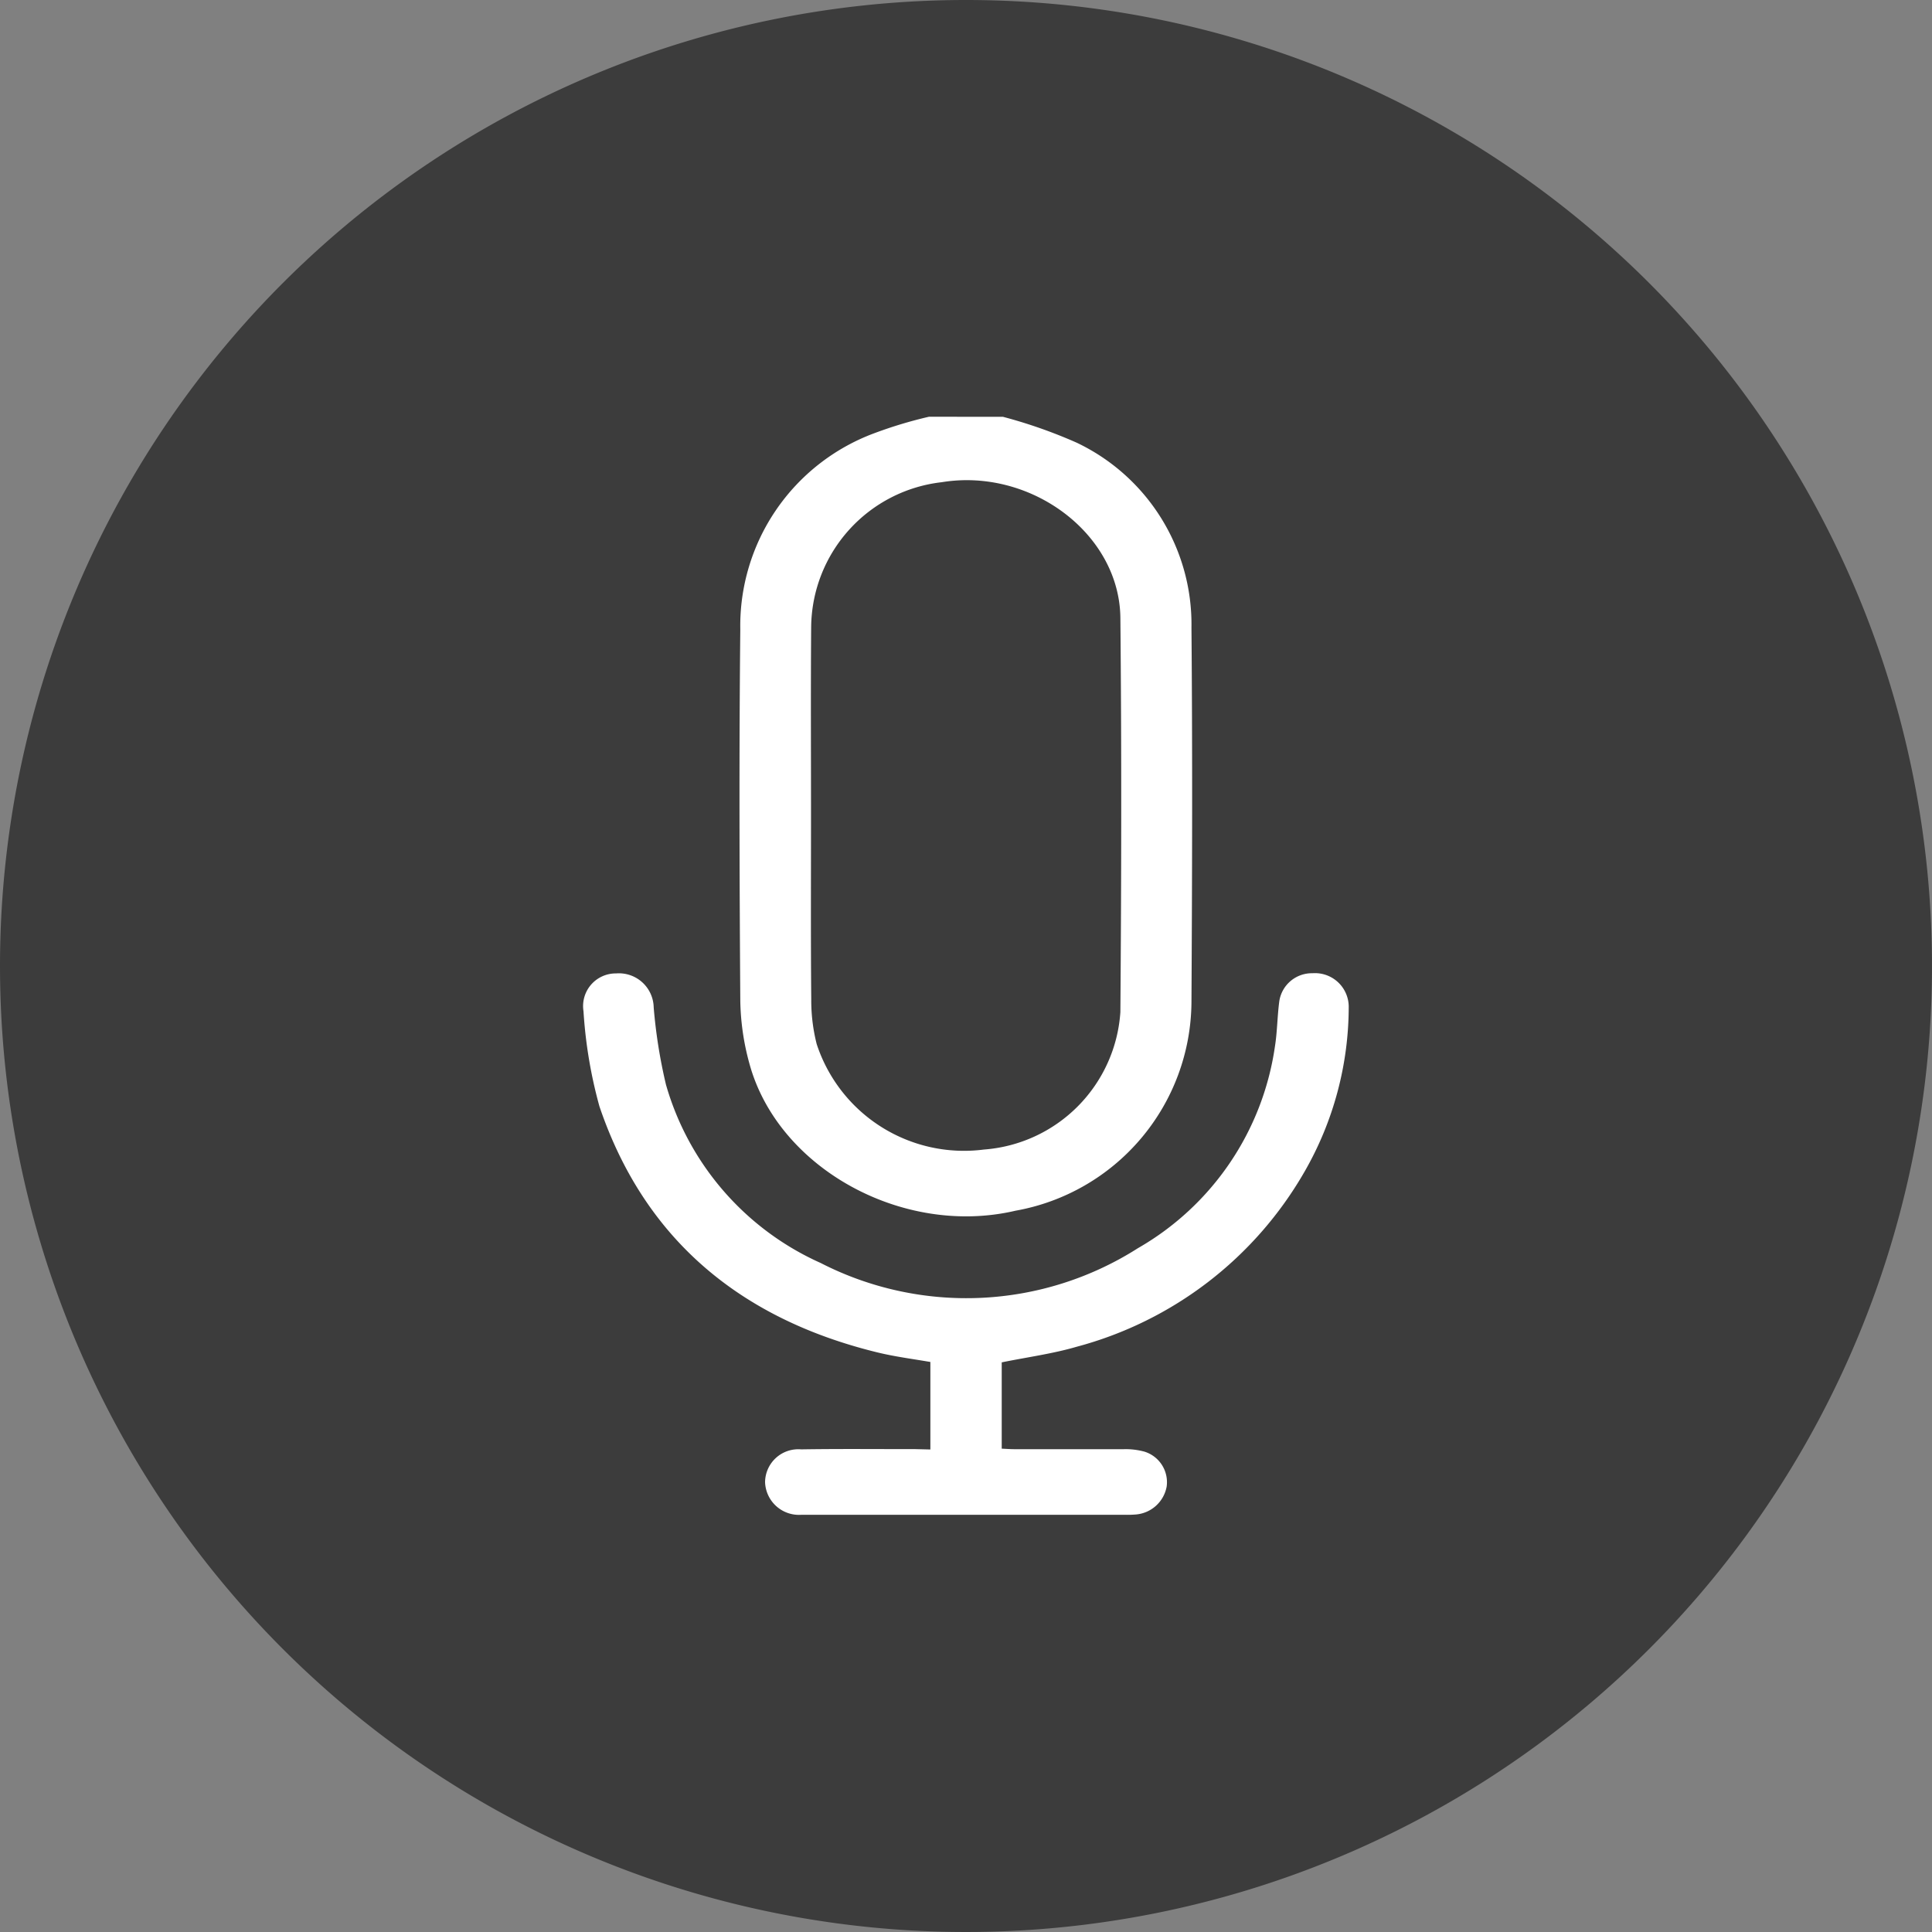 <svg xmlns="http://www.w3.org/2000/svg" xmlns:xlink="http://www.w3.org/1999/xlink" width="63" height="63" viewBox="0 0 63 63">
  <rect x="0" y="0" width="63" height="63" fill="#808080" stroke="none"/>
  <defs>
    <linearGradient id="linear-gradient" x1="0.5" x2="0.5" y2="1" gradientUnits="objectBoundingBox">
      <stop offset="0" stopColor="#4adede"/>
      <stop offset="1" stopColor="#6172d6"/>
    </linearGradient>
  </defs>
  <g id="Group_1204" data-name="Group 1204" transform="translate(-472.048 -623)">
    <path id="Path_402" data-name="Path 402" d="M31.5,0A31.5,31.5,0,1,1,0,31.5,31.5,31.5,0,0,1,31.5,0Z" transform="translate(472.048 623)" opacity="0.53" fill="url(#linear-gradient)"/>
    <g id="Group_378" data-name="Group 378" transform="translate(491.065 636.591)">
      <path id="Path_15" data-name="Path 15" d="M-422.454-930.853a16.12,16.12,0,0,1,2.408.845,6.559,6.559,0,0,1,3.741,6.029c.035,4.075.023,8.151,0,12.227a6.957,6.957,0,0,1-5.739,6.788c-3.664.857-7.738-1.376-8.673-4.788a8.13,8.13,0,0,1-.3-2.073c-.027-4.029-.041-8.058,0-12.087a6.7,6.7,0,0,1,4.372-6.406,14.235,14.235,0,0,1,1.778-.536Zm-6.257,12.976c0,2.008-.011,4.017.008,6.025a5.774,5.774,0,0,0,.177,1.453,5.056,5.056,0,0,0,5.454,3.44,4.817,4.817,0,0,0,4.449-4.482c.033-4.285.041-8.571,0-12.855-.028-2.748-2.922-4.9-5.825-4.424a4.8,4.8,0,0,0-4.258,4.714C-428.722-921.964-428.711-919.92-428.711-917.877Z" transform="translate(436.14 930.853)" fill="#fff"/>
      <path id="Path_16" data-name="Path 16" d="M-487.311-657.386v-2.854c-.586-.1-1.168-.175-1.732-.313-4.6-1.125-7.636-3.814-9.06-8.024a15.134,15.134,0,0,1-.519-3.1,1.065,1.065,0,0,1,1.064-1.233,1.134,1.134,0,0,1,1.225,1.108,16.913,16.913,0,0,0,.4,2.517,9.115,9.115,0,0,0,5.044,5.817,10.411,10.411,0,0,0,10.349-.484,9.075,9.075,0,0,0,4.463-6.564c.08-.495.078-1,.146-1.5a1.074,1.074,0,0,1,1.08-.9,1.1,1.1,0,0,1,1.182,1.067,10.8,10.8,0,0,1-1.446,5.413,12.189,12.189,0,0,1-7.425,5.7c-.783.229-1.607.338-2.444.509v2.814c.146.006.28.017.414.017,1.191,0,2.382,0,3.573,0a2.331,2.331,0,0,1,.666.08,1.042,1.042,0,0,1,.725,1.141,1.114,1.114,0,0,1-1,.908,3.406,3.406,0,0,1-.376.01h-10.342c-.063,0-.125,0-.188,0a1.106,1.106,0,0,1-1.189-1.063,1.084,1.084,0,0,1,1.177-1.07c1.241-.02,2.482-.007,3.723-.008Z" transform="translate(498.632 691.061)" fill="#fff"/>
    </g>
  </g>
</svg>
